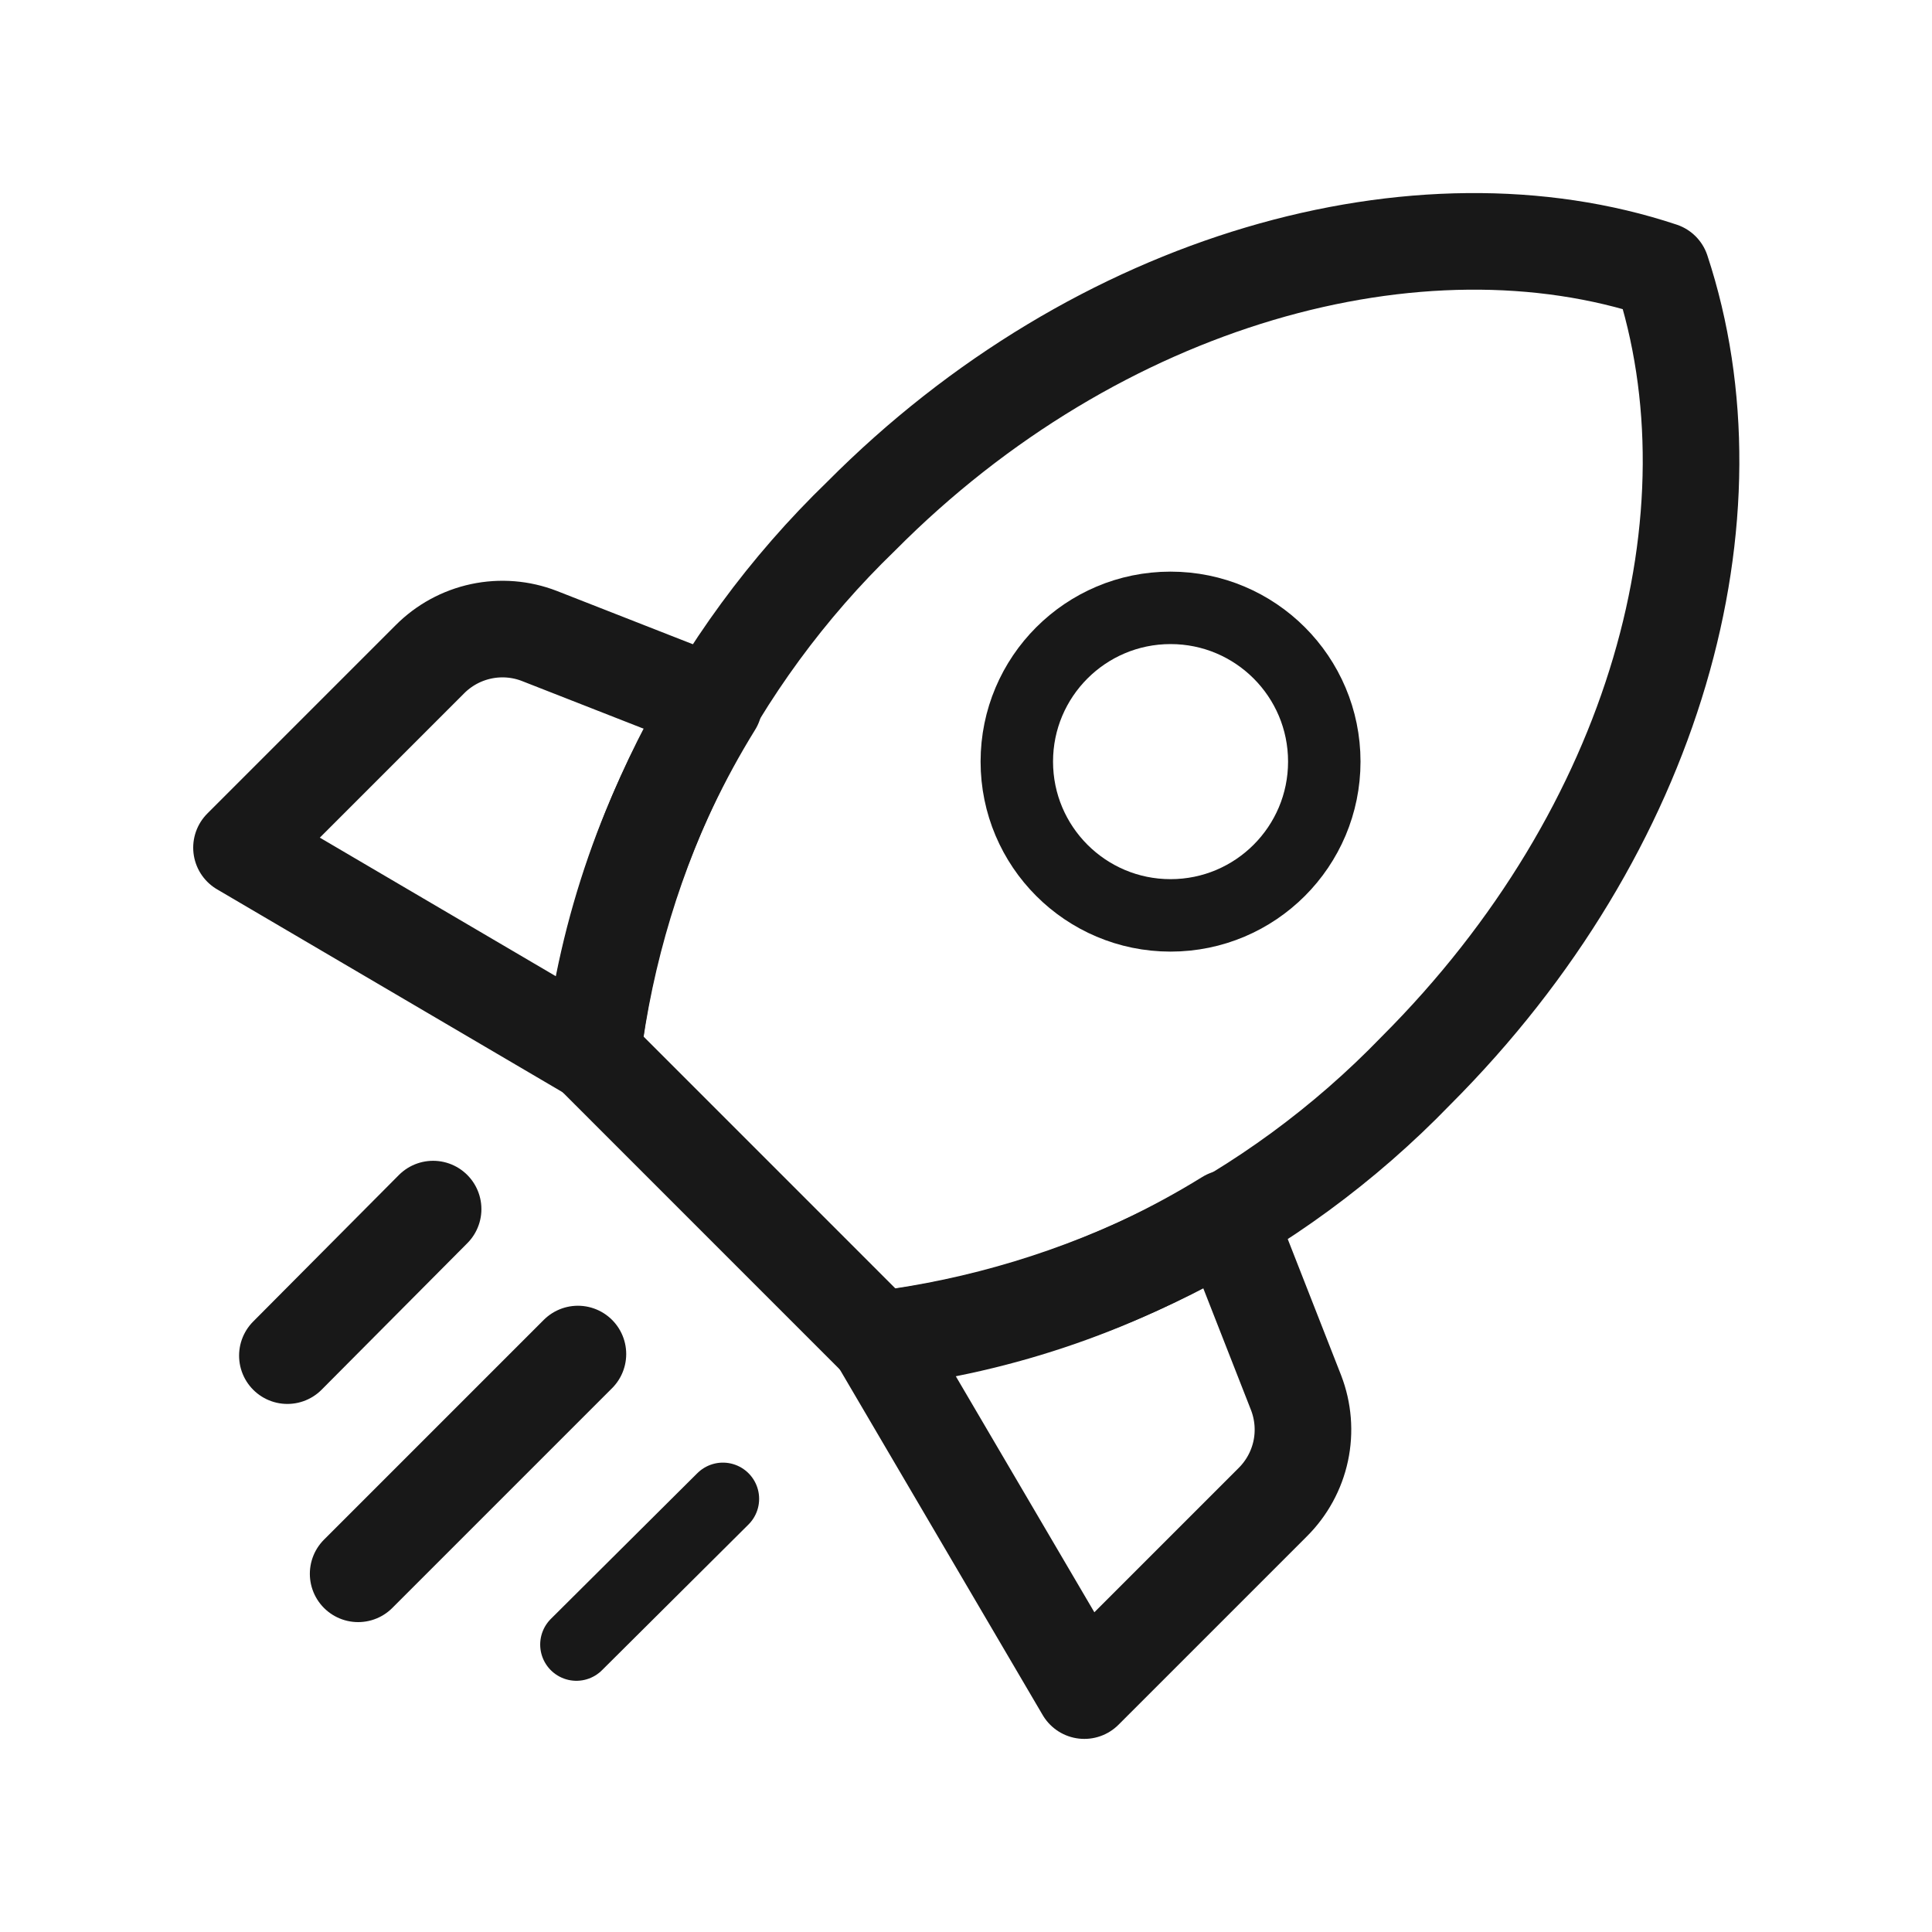 <svg width="40" height="40" viewBox="0 0 40 40" fill="none" xmlns="http://www.w3.org/2000/svg">
<path d="M18.182 27.734C22.42 27.203 26.348 25.238 29.316 22.167C34.316 17.167 36.066 10.65 34.399 5.6C29.399 3.934 22.732 5.75 17.832 10.684C14.761 13.651 12.797 17.579 12.266 21.817L18.182 27.734Z" stroke="#181818" stroke-width="2" stroke-linecap="round" stroke-linejoin="round"/>
<path d="M8.9 13.65L5 17.55L12.267 21.817C12.564 19.25 13.424 16.781 14.783 14.584L11.167 13.167C10.783 13.018 10.364 12.985 9.961 13.071C9.559 13.157 9.19 13.358 8.9 13.65V13.65Z" stroke="#181818" stroke-width="2" stroke-linecap="round" stroke-linejoin="round"/>
<path d="M25.417 25.219C23.22 26.578 20.75 27.438 18.184 27.735L22.45 35.002L26.35 31.102C26.642 30.812 26.844 30.443 26.93 30.041C27.016 29.638 26.982 29.219 26.834 28.835L25.417 25.219Z" stroke="#181818" stroke-width="2" stroke-linecap="round" stroke-linejoin="round"/>
<path d="M11.965 28.034L7.415 32.584" stroke="#181818" stroke-width="2" stroke-linecap="round" stroke-linejoin="round"/>
<path d="M8.967 25.033L5.95 28.067" stroke="#181818" stroke-width="2" stroke-linecap="round" stroke-linejoin="round"/>
<path d="M14.967 31.032L11.934 34.049" stroke="#181818" stroke-width="1.5" stroke-linecap="round" stroke-linejoin="round"/>
<path d="M24.235 18.952C25.993 18.952 27.418 17.526 27.418 15.768C27.418 14.01 25.993 12.585 24.235 12.585C22.477 12.585 21.052 14.01 21.052 15.768C21.052 17.526 22.477 18.952 24.235 18.952Z" stroke="#181818" stroke-width="1.5" stroke-linecap="round" stroke-linejoin="round"/>
</svg>
